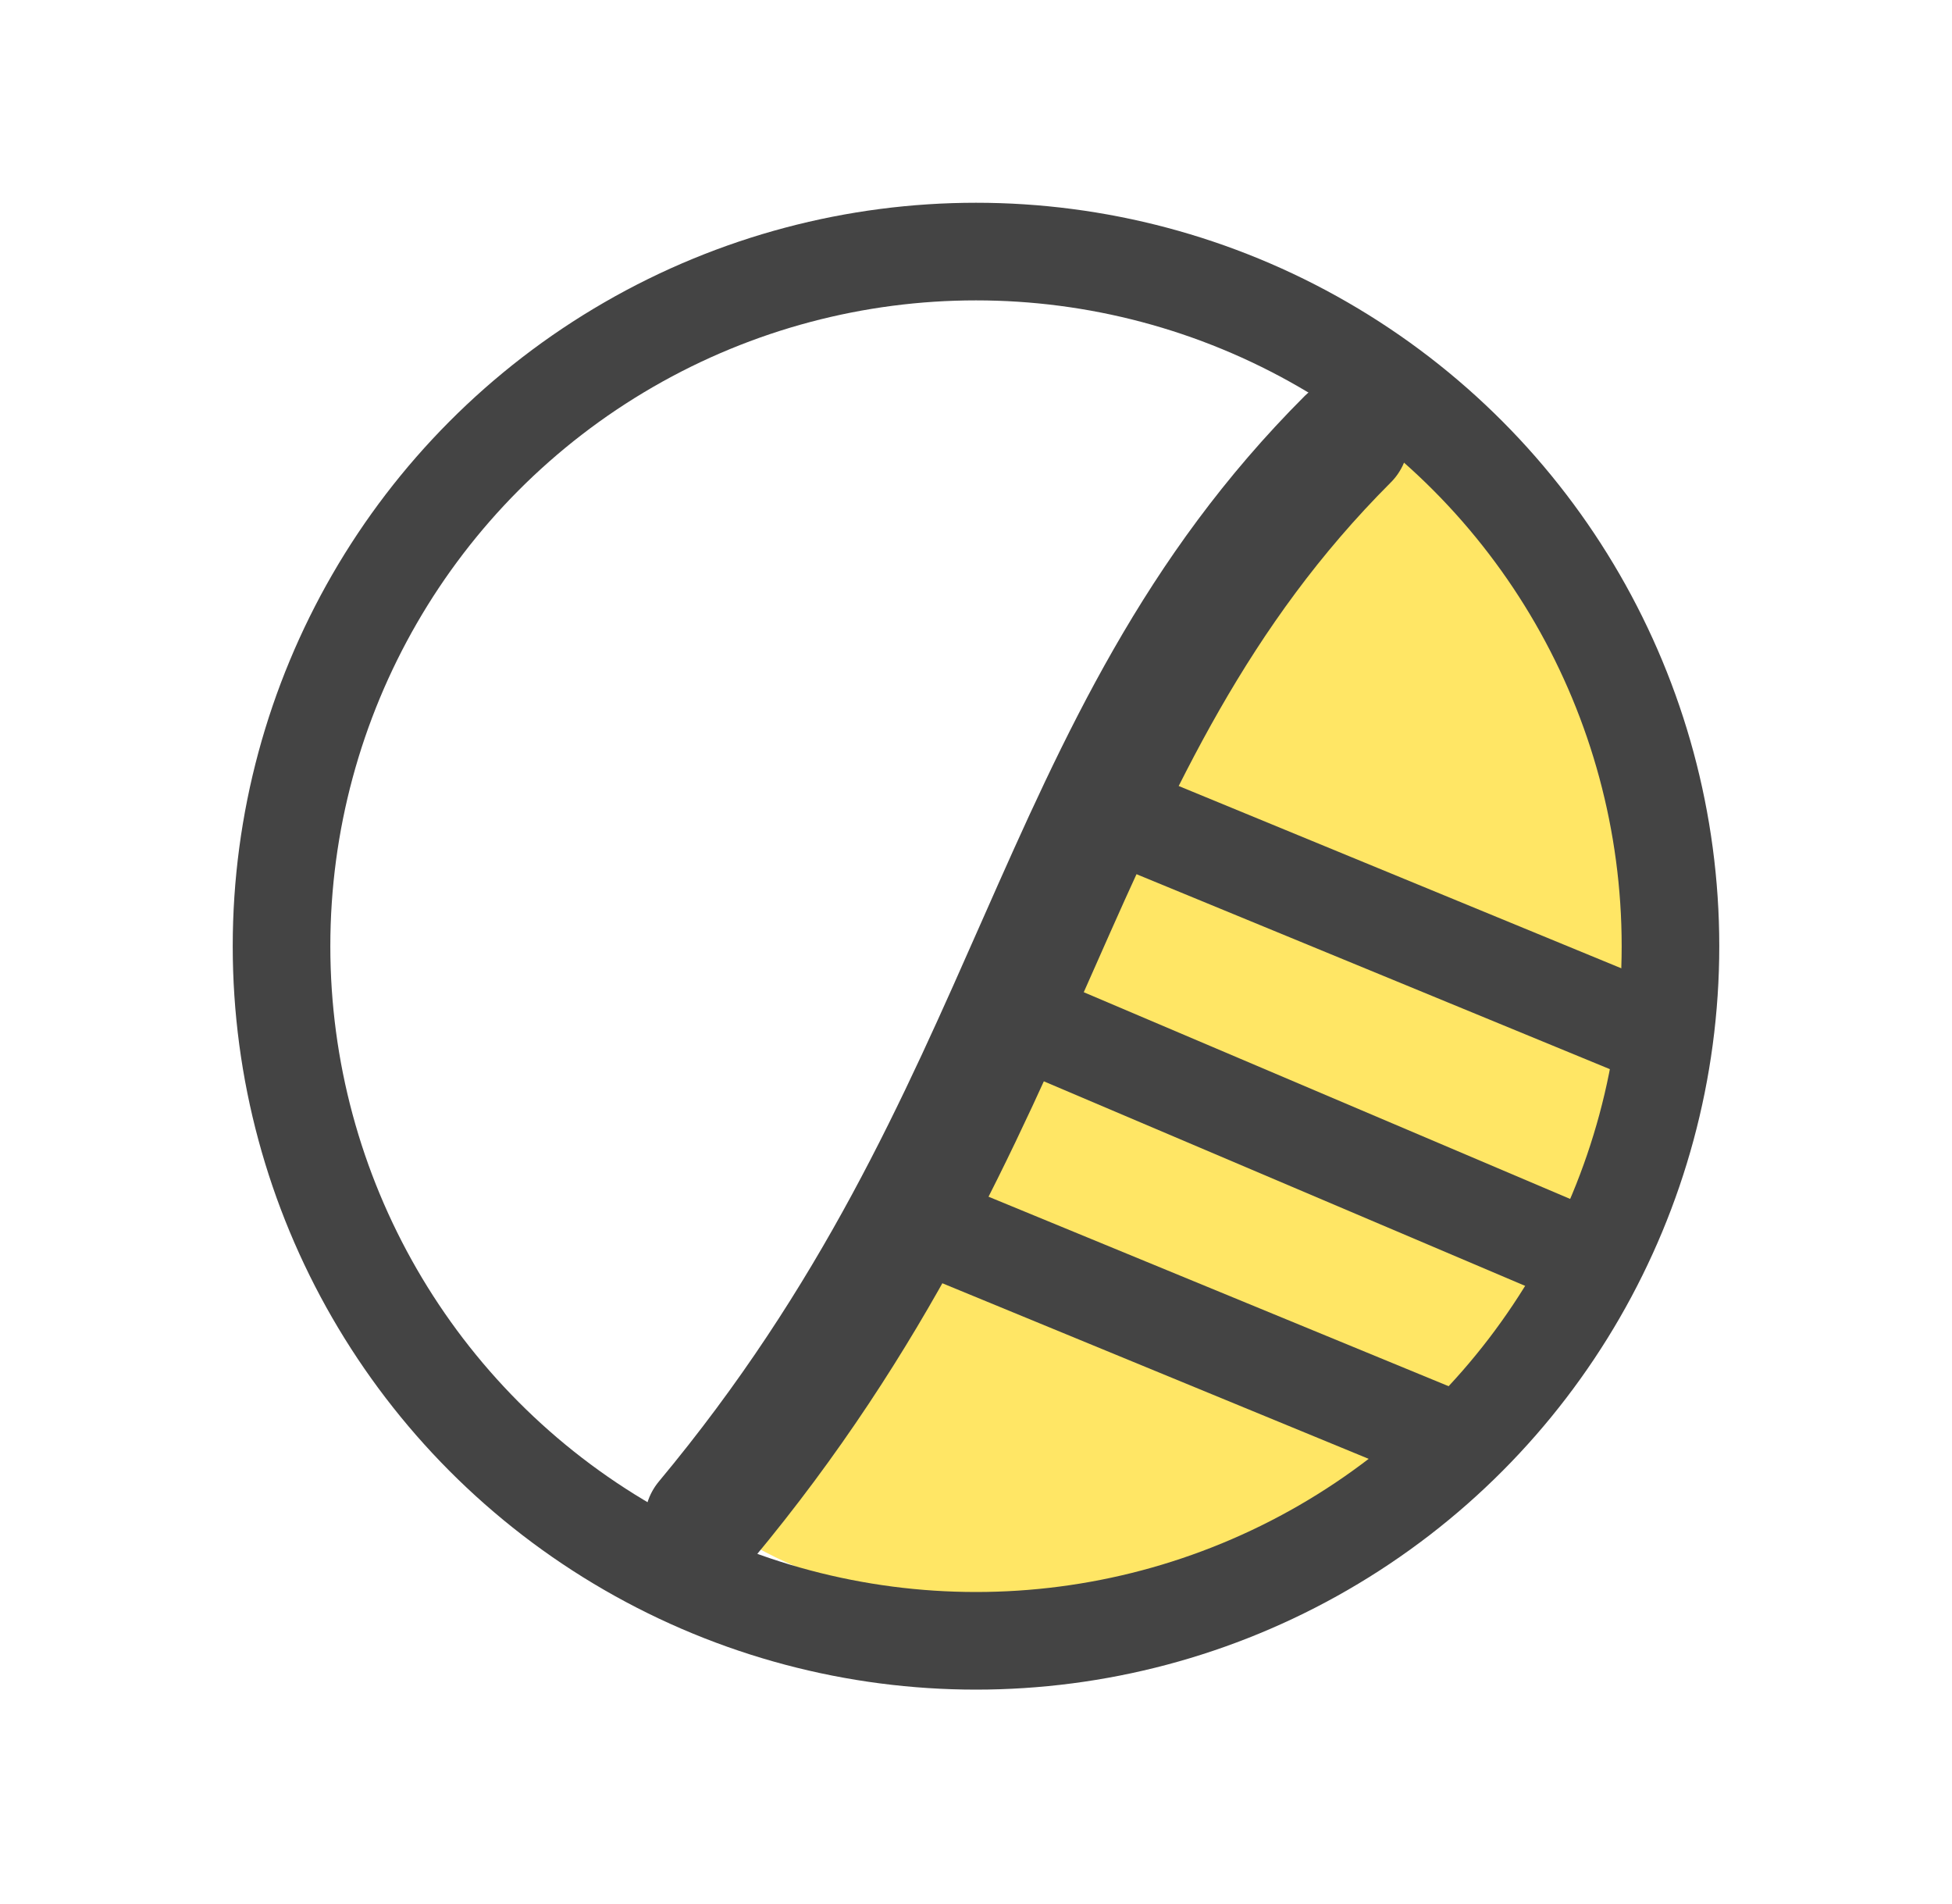 <svg width="40" height="39" viewBox="0 0 40 39" fill="none" xmlns="http://www.w3.org/2000/svg">
<path d="M30.633 28.491C37.782 20.632 31.838 11.297 28.463 8L23.401 13.652L19.785 22.838L14 30.61C16.893 33.437 24.847 34.85 30.633 28.491Z" fill="#FFE665"/>
<circle cx="20" cy="19.385" r="14.231" stroke="#444444" stroke-width="2"/>
<path d="M22.77 16.615L34.539 21.461" stroke="#444444" stroke-width="2"/>
<path d="M20.691 20.77L33 26" stroke="#444444" stroke-width="2"/>
<path d="M18.615 24.923L30.384 29.769" stroke="#444444" stroke-width="2"/>
<path d="M14.461 31.153C21.384 22.845 21.384 15.231 27.616 9" stroke="#444444" stroke-width="2.5" stroke-linecap="round"/>
</svg>

